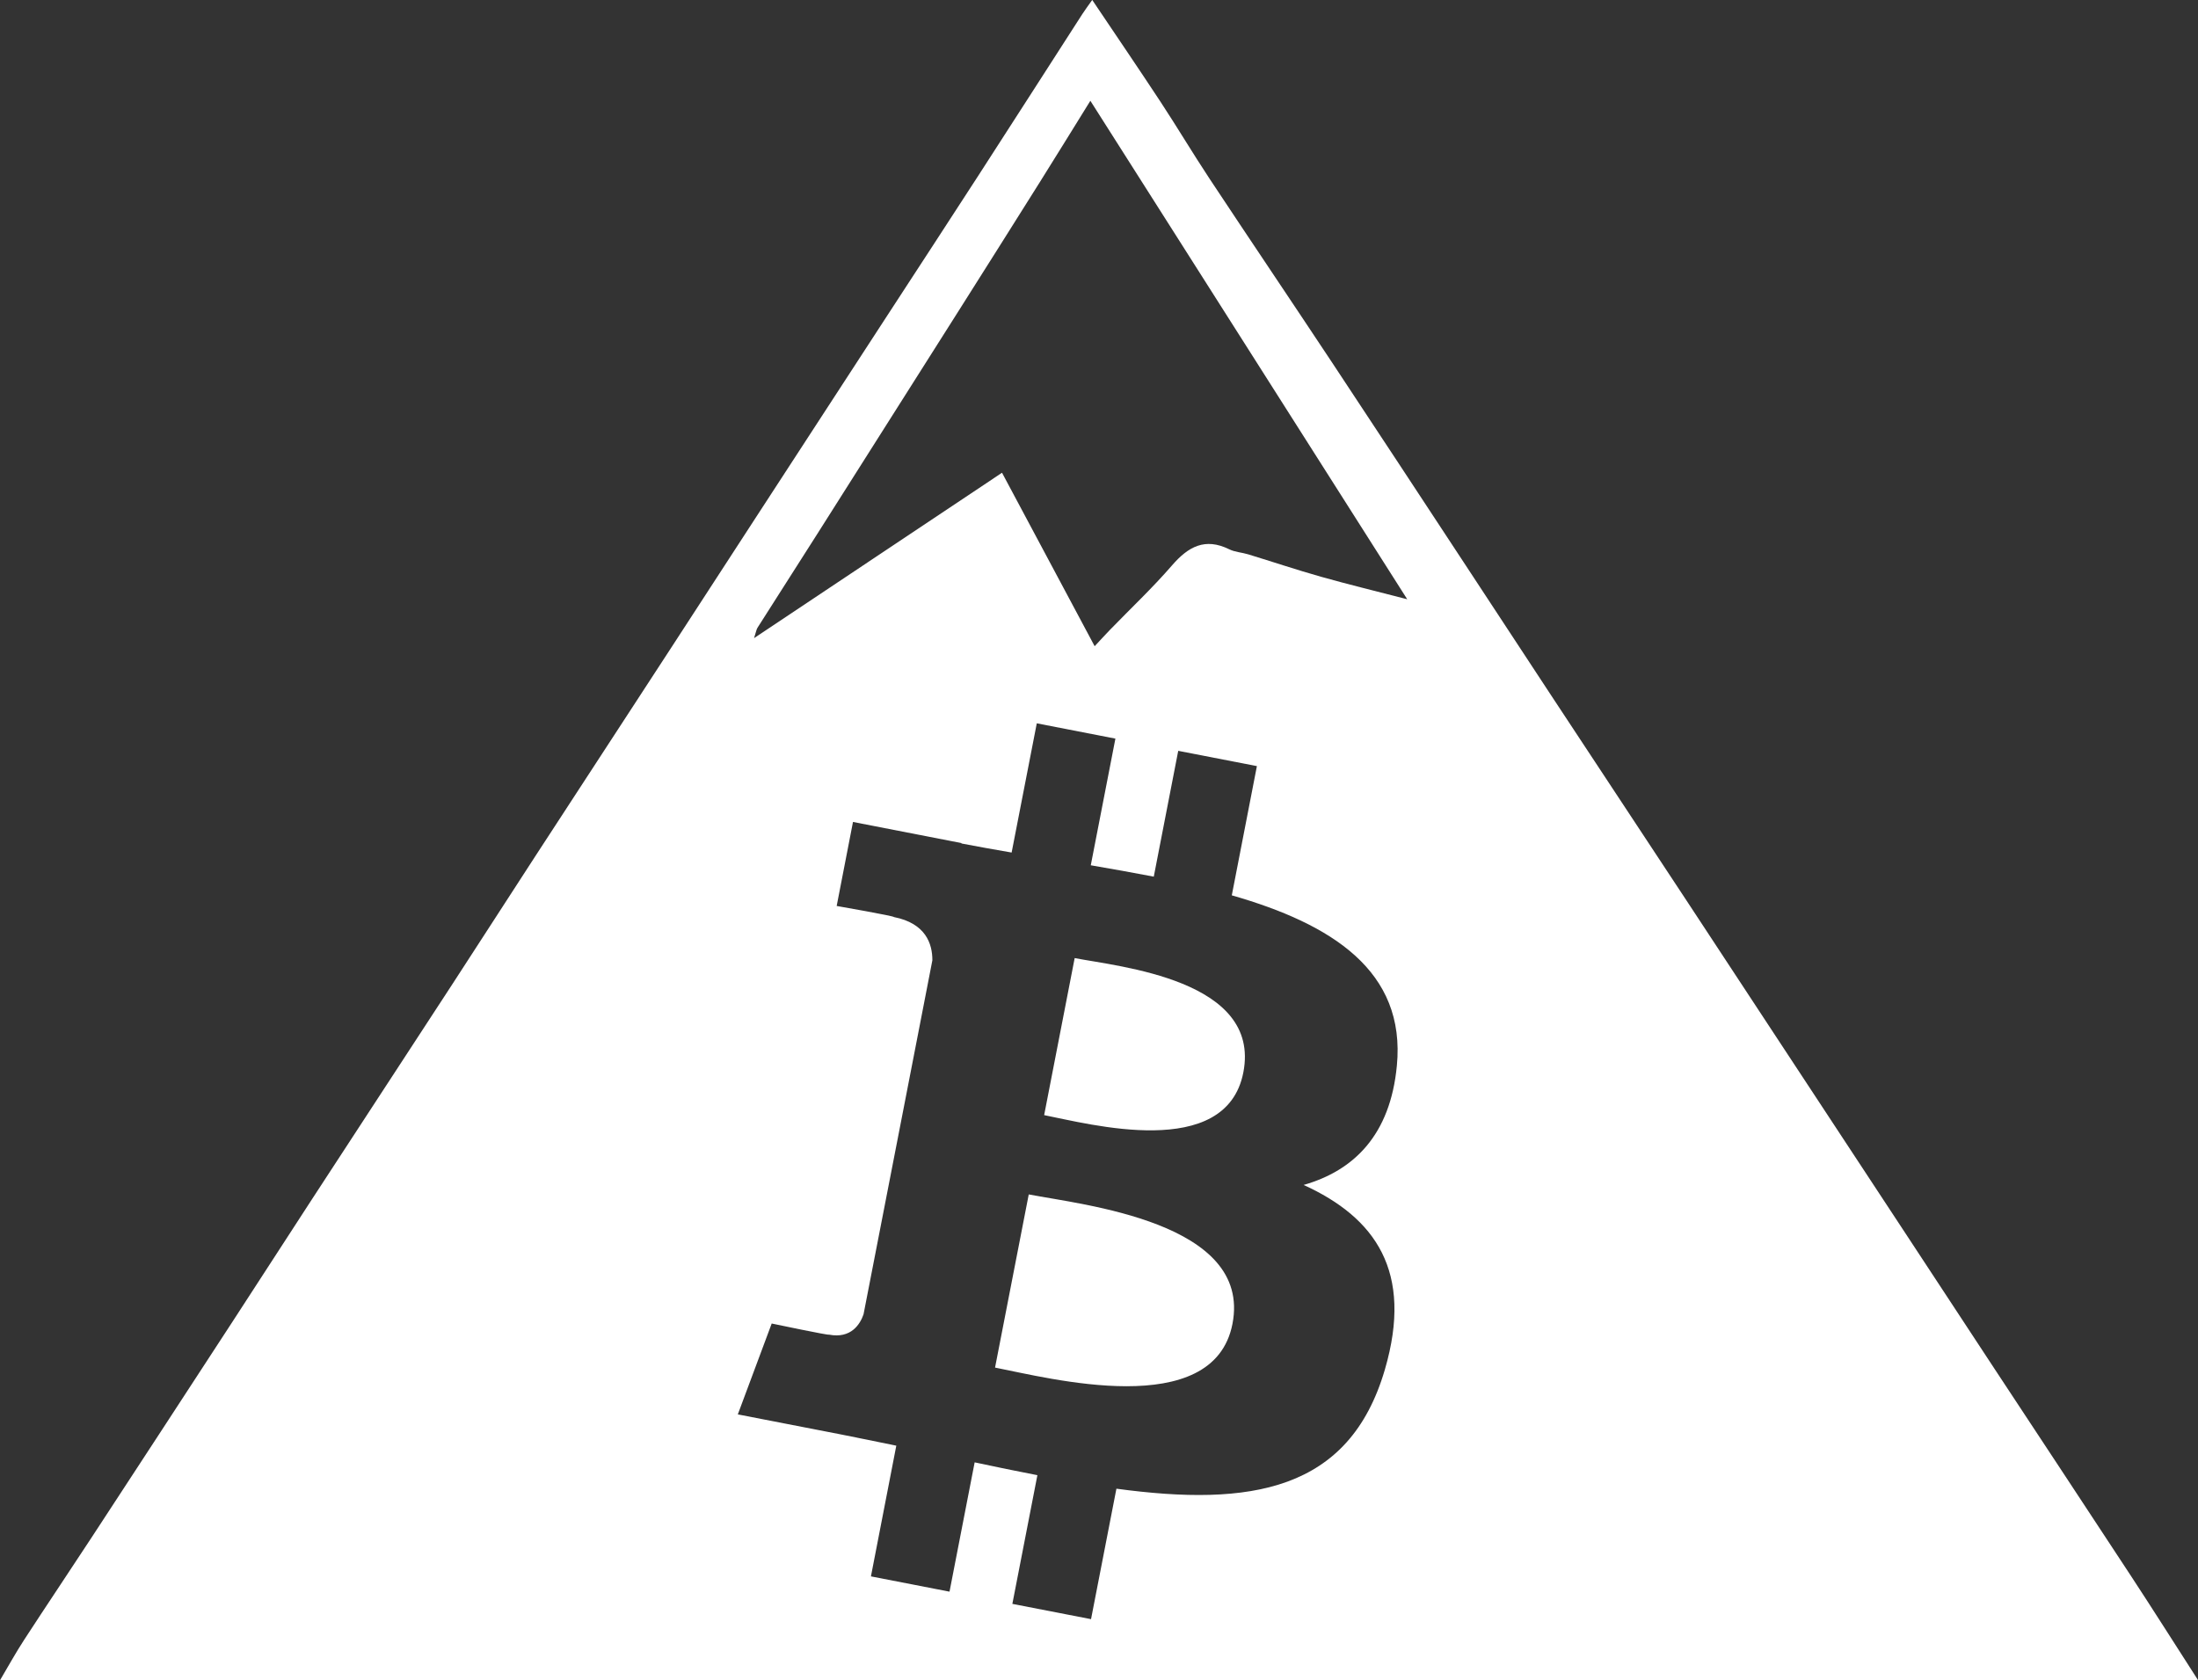 <?xml version="1.0" encoding="UTF-8"?>
<svg width="223.29" height="170.71" enable-background="new 0 0 226.77 184.25" version="1.1" viewBox="0 0 223.29 170.71" xml:space="preserve" xmlns="http://www.w3.org/2000/svg">
<rect x="0" y="0" width="223.29" height="170.71" fill="#333333" stroke="none"/>
<g transform="translate(-1.846 -7.504)" fill="#fff">
	<g>
		<path d="m143.75 115.78c0.928-9.645-6.626-14.404-16.768-17.313l2.55-13.129-7.992-1.552-2.484 12.783c-2.104-0.408-4.257-0.784-6.4-1.156l2.502-12.868-7.987-1.553-2.555 13.127c-1.737-0.302-3.442-0.6-5.101-0.921l6e-3 -0.04-11.021-2.146-1.657 8.535s5.923 1.034 5.804 1.125c3.237 0.631 3.925 2.714 3.917 4.395l-2.906 14.958-0.011 0.058-4.075 20.951c-0.341 0.992-1.256 2.502-3.519 2.064 0.085 0.111-5.811-1.128-5.811-1.128l-3.442 9.232 10.401 2.021c1.933 0.378 3.833 0.781 5.699 1.157l-2.577 13.28 7.983 1.552 2.554-13.137c2.185 0.47 4.302 0.901 6.373 1.303l-2.543 13.075 7.993 1.552 2.578-13.254c13.589 1.839 23.651 0.284 27.272-12.104 2.918-9.979-0.98-15.439-8.254-18.756 5.095-1.458 8.802-5.053 9.471-12.111zm-16.7 26.222c-1.93 9.926-18.699 5.496-24.119 4.444l3.423-17.592c5.417 1.053 22.708 2.797 20.696 13.148zm1.105-25.545c-1.757 9.027-15.725 5.218-20.236 4.341l3.101-15.955c4.512 0.877 18.963 2.196 17.135 11.614zm-15.353-108.96c2.386 3.553 4.688 6.927 6.934 10.341 1.697 2.582 3.279 5.24 4.983 7.817 4.122 6.229 8.303 12.42 12.429 18.648 4.551 6.868 9.068 13.757 13.598 20.64 2.887 4.388 5.763 8.783 8.652 13.169 4.655 7.064 9.32 14.122 13.977 21.186 2.951 4.478 5.893 8.961 8.84 13.441 4.496 6.836 8.995 13.67 13.491 20.506 2.916 4.434 5.826 8.871 8.745 13.304 4.622 7.019 9.262 14.026 13.869 21.055 2.266 3.456 4.475 6.948 6.823 10.6h-223.29c0.82-1.381 1.574-2.757 2.427-4.068 2.262-3.479 4.579-6.924 6.852-10.396 4.787-7.313 9.563-14.633 14.335-21.956 2.688-4.124 5.351-8.263 8.038-12.386 4.771-7.32 9.557-14.629 14.326-21.95 2.837-4.356 5.647-8.73 8.482-13.088 4.524-6.952 9.061-13.896 13.588-20.846 2.897-4.448 5.784-8.903 8.679-13.354 4.524-6.956 9.051-13.909 13.577-20.863 3.017-4.635 6.046-9.263 9.049-13.907 3.542-5.478 7.06-10.97 10.591-16.453 0.27-0.419 0.571-0.817 1.009-1.44zm0.247 65.659c0.581-0.621 1.054-1.143 1.544-1.649 2.114-2.182 4.333-4.271 6.318-6.564 1.652-1.909 3.356-2.843 5.815-1.631 0.583 0.287 1.287 0.317 1.922 0.511 2.467 0.754 4.914 1.575 7.395 2.276 2.74 0.774 5.51 1.443 8.76 2.287-10.891-17.135-21.493-33.816-32.189-50.644-1.76 2.836-3.435 5.557-5.133 8.263-2.764 4.402-5.539 8.798-8.318 13.19-4.762 7.525-9.529 15.047-14.299 22.566-2.016 3.178-4.05 6.344-6.067 9.521-0.111 0.176-0.138 0.405-0.349 1.055 8.622-5.751 16.861-11.248 25.19-16.805 3.205 6.002 6.277 11.754 9.411 17.624z"/>
	</g>
</g>
</svg>
